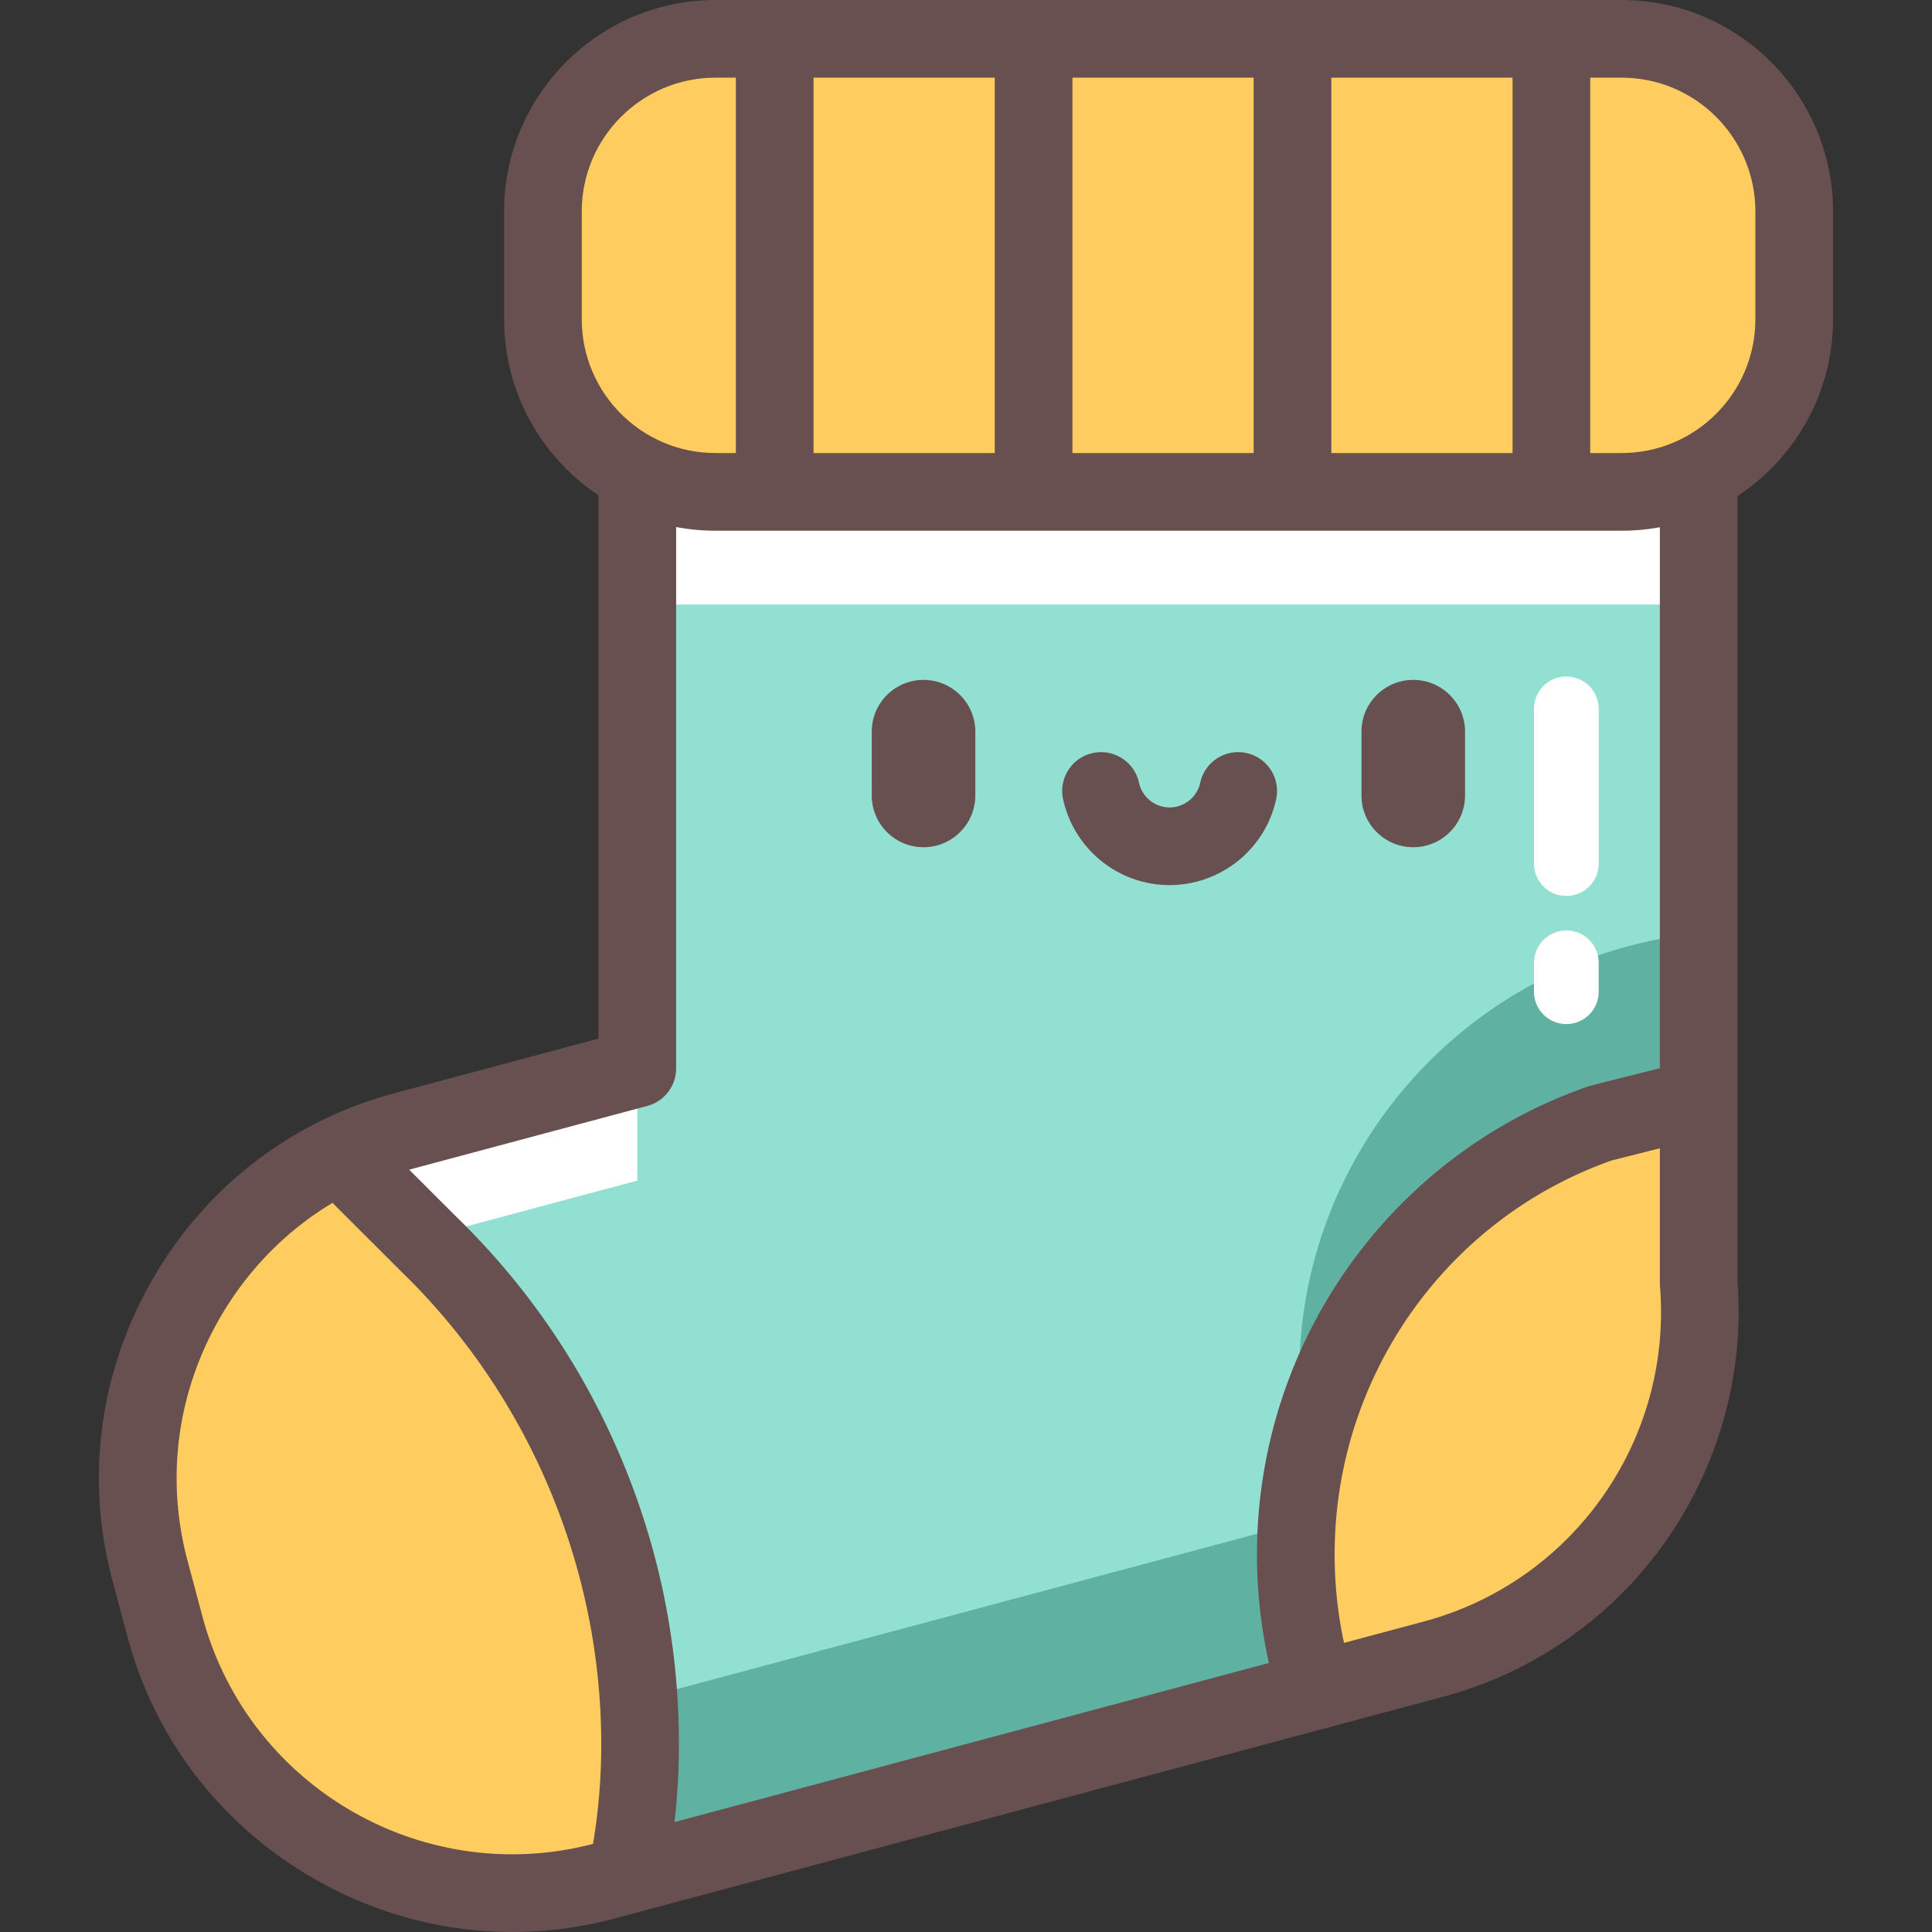 <?xml version="1.0" standalone="no"?><!DOCTYPE svg PUBLIC "-//W3C//DTD SVG 1.1//EN" "http://www.w3.org/Graphics/SVG/1.1/DTD/svg11.dtd"><svg t="1582522588528" class="icon" viewBox="0 0 1024 1024" version="1.1" xmlns="http://www.w3.org/2000/svg" p-id="1579" xmlns:xlink="http://www.w3.org/1999/xlink" width="200" height="200"><rect x="0" y="0" width="1024" height="1024" fill="#333333" stroke="none"/><defs><style type="text/css"></style></defs><path d="M337.776 260.924v305.359l-123.561 33.069C113.054 626.429 52.439 731.363 79.516 832.524l7.947 29.73c27.077 101.115 132.012 161.718 233.173 134.664l439.166-117.547c89.91-24.012 147.78-109.623 140.542-199.372v-419.075" fill="#FFFFFF" p-id="1580"></path><path d="M337.776 320.384v305.359l-123.561 33.069C113.054 685.888 52.439 727.933 79.516 829.094l7.947 29.73c27.077 101.115 132.012 161.718 233.173 134.664l439.166-117.547c89.91-24.012 147.78-109.623 140.542-199.372v-356.185" fill="#92E0D1" p-id="1581"></path><path d="M688.999 806.842l-345.231 92.425a390.771 390.771 0 0 1 1.441 33.423 387.374 387.374 0 0 1-4.471 58.865l359.982-96.359a235.564 235.564 0 0 1-12.086-74.679c-0.034-4.585 0.114-9.148 0.366-13.676zM688.599 729.042a236.309 236.309 0 0 0 4.448 45.738c19.805-100.624 103.642-178.207 207.296-188.601v-91.476c-118.908 11.915-211.744 112.287-211.744 234.339z" fill="#5FB2A2" p-id="1582"></path><path d="M379.238 20.582h480.25c50.521 0 91.476 40.955 91.476 91.476v57.173c0 50.521-40.955 91.476-91.476 91.476h-480.25c-50.521 0-91.476-40.955-91.476-91.476V112.058c0-50.521 40.955-91.476 91.476-91.476zM689.091 831.084a248.422 248.422 0 0 0 8.587 64.902l62.078-16.614c89.91-24.012 147.78-109.623 140.542-199.372V585.562c-119.491 17.895-211.207 121-211.207 245.522zM171.107 616.778C96.645 658.194 56.499 746.708 79.471 832.524l7.947 29.73c27.123 101.115 132.057 161.718 233.218 134.664l16.854-4.505a399.04 399.04 0 0 0 3.27-50.987c0-134.447-67.098-253.195-169.654-324.649z" fill="#FFCD5F" p-id="1583"></path><path d="M332.23 1014.178c-1.386 0-2.791-0.141-4.201-0.433-11.13-2.31-18.282-13.203-15.973-24.334a318.028 318.028 0 0 0 6.615-64.632c0.11-93.916-38.458-185.265-105.814-250.663-0.505-0.494-2.596-2.58-18.027-18-7.86-7.854-16.755-16.745-17.639-17.618-8.048-7.849-8.314-20.732-0.549-28.906 7.829-8.24 20.857-8.577 29.097-0.748 0.341 0.324 0.412 0.392 18.189 18.157 7.862 7.858 16.763 16.752 17.641 17.619 37.677 36.59 67.134 79.672 87.563 128.057 20.435 48.4 30.763 99.579 30.703 152.116a359.179 359.179 0 0 1-7.472 72.981c-2.018 9.719-10.584 16.404-20.134 16.405zM697.717 916.574c-8.775 0-16.904-5.656-19.647-14.475a262.342 262.342 0 0 1-11.848-78.251c0-111.671 70.363-211.29 175.09-247.872 1.118-0.391 1.118-0.391 25.903-6.637 9.312-2.346 20.841-5.251 22.574-5.704 10.444-2.932 21.476 2.781 25.024 13.171 3.674 10.756-2.07 22.456-12.827 26.129-1.049 0.358-1.049 0.358-24.713 6.321-9.111 2.296-20.253 5.103-23.133 5.843C766.326 646.127 707.386 729.922 707.386 823.868a221.308 221.308 0 0 0 9.99 66.006c3.377 10.855-2.687 22.39-13.541 25.765a20.594 20.594 0 0 1-6.119 0.934z m157.167-301.736l-0.288 0.102c0.143-0.049 0.239-0.083 0.288-0.102z m34.811-51.175c-0.567 0.158-0.904 0.28-1.012 0.317 0.337-0.114 0.675-0.221 1.012-0.317zM410.614 266.561c-11.367 0-20.582-9.215-20.582-20.582V21.222c0-11.367 9.215-20.582 20.582-20.582s20.582 9.215 20.582 20.582v224.757c0 11.367-9.215 20.582-20.582 20.582zM822.257 266.561c-11.367 0-20.582-9.215-20.582-20.582V21.222c0-11.367 9.215-20.582 20.582-20.582s20.582 9.215 20.582 20.582v224.757c0 11.367-9.215 20.582-20.582 20.582zM685.043 266.561c-11.367 0-20.582-9.215-20.582-20.582V21.222c0-11.367 9.215-20.582 20.582-20.582s20.582 9.215 20.582 20.582v224.757c0 11.367-9.215 20.582-20.582 20.582zM547.829 266.561c-11.367 0-20.582-9.215-20.582-20.582V21.222c0-11.367 9.215-20.582 20.582-20.582s20.582 9.215 20.582 20.582v224.757c0 11.367-9.215 20.582-20.582 20.582z" fill="#684F50" p-id="1584"></path><path d="M859.488 281.289h-480.25c-61.79 0-112.058-50.268-112.058-112.058V112.058c0-61.79 50.268-112.058 112.058-112.058h480.25c61.789 0 112.058 50.268 112.058 112.058v57.173c0 61.79-50.27 112.058-112.058 112.058z m-480.25-240.125c-39.091 0-70.894 31.803-70.894 70.894v57.173c0 39.091 31.803 70.894 70.894 70.894h480.25c39.091 0 70.894-31.803 70.894-70.894V112.058c0-39.091-31.803-70.894-70.894-70.894h-480.25z" fill="#684F50" p-id="1585"></path><path d="M271.473 1023.998c-36.609 0.001-72.81-9.646-105.499-28.525-48.932-28.26-83.876-73.681-98.393-127.895L59.632 837.839C45.117 783.609 52.688 726.792 80.954 677.861c28.266-48.932 73.702-83.876 127.94-98.392l108.3-28.985V260.924c0-11.367 9.215-20.582 20.582-20.582s20.582 9.215 20.582 20.582v305.359a20.582 20.582 0 0 1-15.262 19.882l-123.561 33.069c-43.614 11.674-80.171 39.807-102.937 79.217-22.766 39.411-28.874 85.136-17.2 128.752l7.949 29.737C131.558 947.35 224.856 1001.229 315.319 977.035l439.161-117.546c79.24-21.163 131.952-95.953 125.349-177.834a20.479 20.479 0 0 1-0.067-1.655v-419.075c0-11.367 9.215-20.582 20.582-20.582s20.582 9.215 20.582 20.582v418.268c3.692 48.234-9.622 96.818-37.532 136.904-28.441 40.851-70.447 70.384-118.281 83.16L325.958 1016.8c-18.003 4.815-36.297 7.197-54.484 7.198z" fill="#684F50" p-id="1586"></path><path d="M489.49 449.045c-15.156 0-27.443-12.286-27.443-27.443v-33.8c0-15.156 12.286-27.443 27.443-27.443s27.443 12.286 27.443 27.443v33.8c-0.001 15.156-12.286 27.443-27.443 27.443zM749.053 449.045c-15.156 0-27.443-12.286-27.443-27.443v-33.8c0-15.156 12.286-27.443 27.443-27.443s27.443 12.286 27.443 27.443v33.8c0 15.156-12.286 27.443-27.443 27.443zM619.935 469.122c-4.047 0-8.151-0.429-12.265-1.321-22.062-4.789-39.411-22.137-44.199-44.2-2.409-11.109 4.641-22.067 15.749-24.479 11.11-2.407 22.069 4.641 24.479 15.75a16.636 16.636 0 0 0 12.701 12.701c8.951 1.945 17.806-3.757 19.747-12.703 2.412-11.11 13.374-18.156 24.48-15.748 11.109 2.41 18.159 13.37 15.748 24.479-5.862 27.013-29.856 45.52-56.441 45.52z" fill="#684F50" p-id="1587"></path><path d="M830.193 474.887c-9.472 0-17.152-7.679-17.152-17.152v-82.031c0-9.472 7.679-17.152 17.152-17.152s17.152 7.679 17.152 17.152v82.031c0 9.472-7.678 17.152-17.152 17.152zM830.193 542.774c-9.472 0-17.152-7.679-17.152-17.152v-15.288c0-9.472 7.679-17.152 17.152-17.152s17.152 7.679 17.152 17.152v15.288c0 9.472-7.678 17.152-17.152 17.152z" fill="#FFFFFF" p-id="1588"></path></svg>